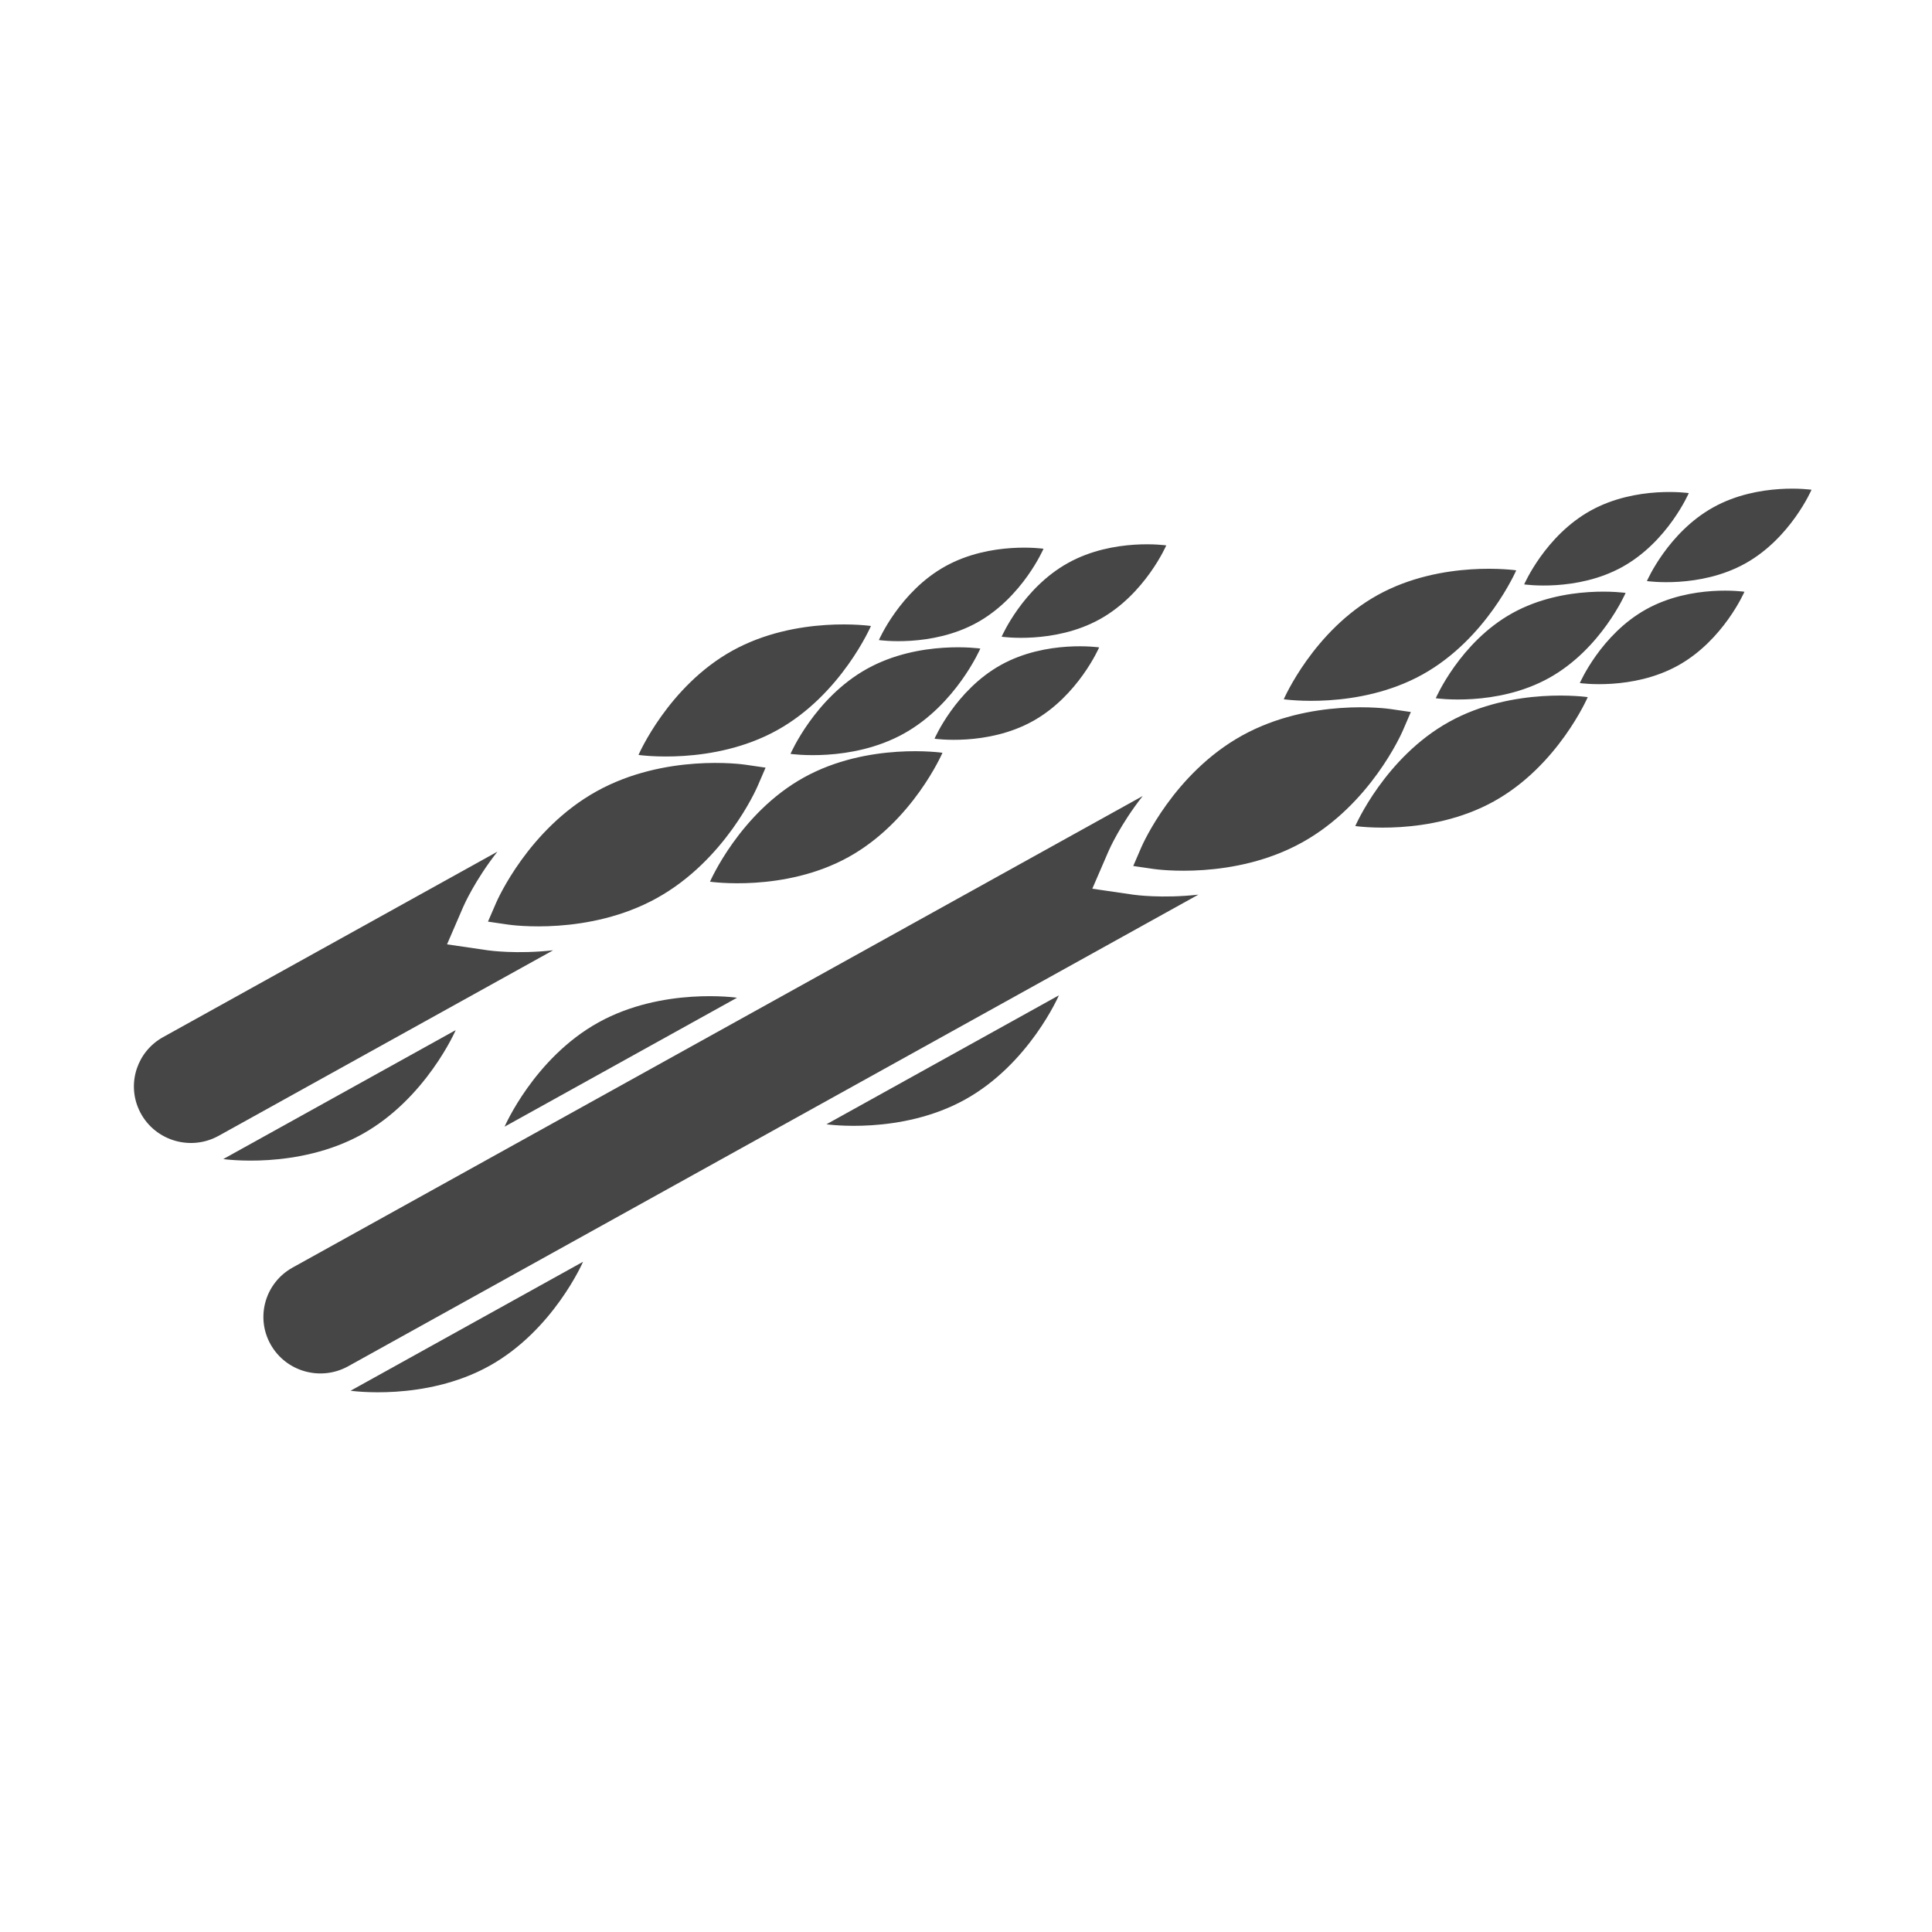 <svg width="101" height="101" viewBox="0 0 101 101" fill="none" xmlns="http://www.w3.org/2000/svg">
<path fill-rule="evenodd" clip-rule="evenodd" d="M55.357 52.033C55.357 52.033 53.809 55.619 50.452 57.481C47.097 59.342 43.205 58.774 43.205 58.774L55.357 52.033ZM30.48 65.962C30.48 65.962 28.93 69.549 25.575 71.41C22.218 73.271 18.327 72.704 18.327 72.704L30.48 65.962ZM38.53 52.159C38.53 52.159 34.638 51.591 31.282 53.452C27.926 55.313 26.378 58.9 26.378 58.9L38.53 52.159ZM80.977 35.444C78.237 36.965 75.058 36.502 75.058 36.502C75.058 36.502 76.323 33.572 79.064 32.052C81.804 30.532 84.983 30.996 84.983 30.996C84.983 30.996 83.718 33.924 80.977 35.444ZM84.813 29.637C82.436 30.955 79.68 30.551 79.68 30.551C79.68 30.551 80.776 28.012 83.153 26.694C85.53 25.375 88.285 25.778 88.285 25.778C88.285 25.778 87.19 28.318 84.813 29.637ZM87.721 34.793C85.344 36.111 82.589 35.709 82.589 35.709C82.589 35.709 83.685 33.169 86.061 31.851C88.438 30.532 91.195 30.935 91.195 30.935C91.195 30.935 90.098 33.474 87.721 34.793ZM91.229 29.462C88.852 30.78 86.096 30.377 86.096 30.377C86.096 30.377 87.193 27.838 89.57 26.52C91.946 25.201 94.702 25.603 94.702 25.603C94.702 25.603 93.606 28.143 91.229 29.462ZM74.36 35.264C71.004 37.125 67.112 36.556 67.112 36.556C67.112 36.556 68.661 32.971 72.017 31.109C75.373 29.247 79.264 29.816 79.264 29.816C79.264 29.816 77.716 33.402 74.36 35.264ZM78.099 41.892C74.742 43.754 70.851 43.184 70.851 43.184C70.851 43.184 72.399 39.599 75.755 37.737C79.111 35.875 83.003 36.444 83.003 36.444C83.003 36.444 81.455 40.031 78.099 41.892ZM59.665 44.295C59.733 44.138 61.366 40.431 64.926 38.456C68.485 36.482 72.525 37.042 72.696 37.067L73.756 37.222L73.334 38.199C73.266 38.355 71.634 42.064 68.074 44.039C64.514 46.014 60.473 45.452 60.303 45.427L59.243 45.272L59.665 44.295Z" fill="#464646"/>
<path fill-rule="evenodd" clip-rule="evenodd" d="M59.223 46.769L57.103 46.459L57.947 44.506C57.988 44.411 58.561 43.109 59.737 41.614L15.295 66.266C13.859 67.063 13.346 68.863 14.149 70.287C14.952 71.712 16.767 72.22 18.203 71.424L62.648 46.77C60.746 46.981 59.326 46.784 59.223 46.769ZM23.824 53.851C23.824 53.851 22.275 57.437 18.919 59.299C15.564 61.16 11.672 60.593 11.672 60.593L23.824 53.851ZM47.244 38.354C44.503 39.874 41.325 39.411 41.325 39.411C41.325 39.411 42.59 36.481 45.33 34.961C48.071 33.441 51.249 33.905 51.249 33.905C51.249 33.905 49.984 36.834 47.244 38.354ZM51.08 32.546C48.703 33.864 45.946 33.461 45.946 33.461C45.946 33.461 47.043 30.921 49.42 29.603C51.797 28.285 54.552 28.687 54.552 28.687C54.552 28.687 53.457 31.227 51.08 32.546ZM53.987 37.702C51.611 39.02 48.855 38.618 48.855 38.618C48.855 38.618 49.952 36.078 52.328 34.76C54.705 33.441 57.461 33.844 57.461 33.844C57.461 33.844 56.364 36.383 53.987 37.702ZM57.496 32.371C55.119 33.689 52.363 33.286 52.363 33.286C52.363 33.286 53.459 30.747 55.837 29.429C58.213 28.11 60.969 28.512 60.969 28.512C60.969 28.512 59.872 31.052 57.496 32.371ZM40.627 38.173C37.271 40.035 33.379 39.466 33.379 39.466C33.379 39.466 34.928 35.88 38.284 34.018C41.639 32.157 45.531 32.725 45.531 32.725C45.531 32.725 43.983 36.311 40.627 38.173ZM44.365 44.801C41.009 46.663 37.117 46.093 37.117 46.093C37.117 46.093 38.666 42.508 42.022 40.646C45.378 38.784 49.27 39.353 49.27 39.353C49.27 39.353 47.721 42.94 44.365 44.801ZM25.932 47.205C25.999 47.047 27.632 43.34 31.192 41.365C34.752 39.391 38.792 39.951 38.962 39.976L40.023 40.131L39.601 41.108C39.533 41.264 37.901 44.974 34.341 46.948C30.781 48.923 26.74 48.361 26.57 48.336L25.51 48.181L25.932 47.205Z" fill="#464646"/>
<path fill-rule="evenodd" clip-rule="evenodd" d="M26.003 44.523L8.526 54.218C7.183 54.963 6.633 56.599 7.256 57.994C7.967 59.585 9.903 60.225 11.434 59.375L28.915 49.679C27.013 49.89 25.592 49.693 25.489 49.678L23.37 49.368L24.213 47.415C24.254 47.32 24.828 46.018 26.003 44.523Z" fill="#464646"/>
</svg>
